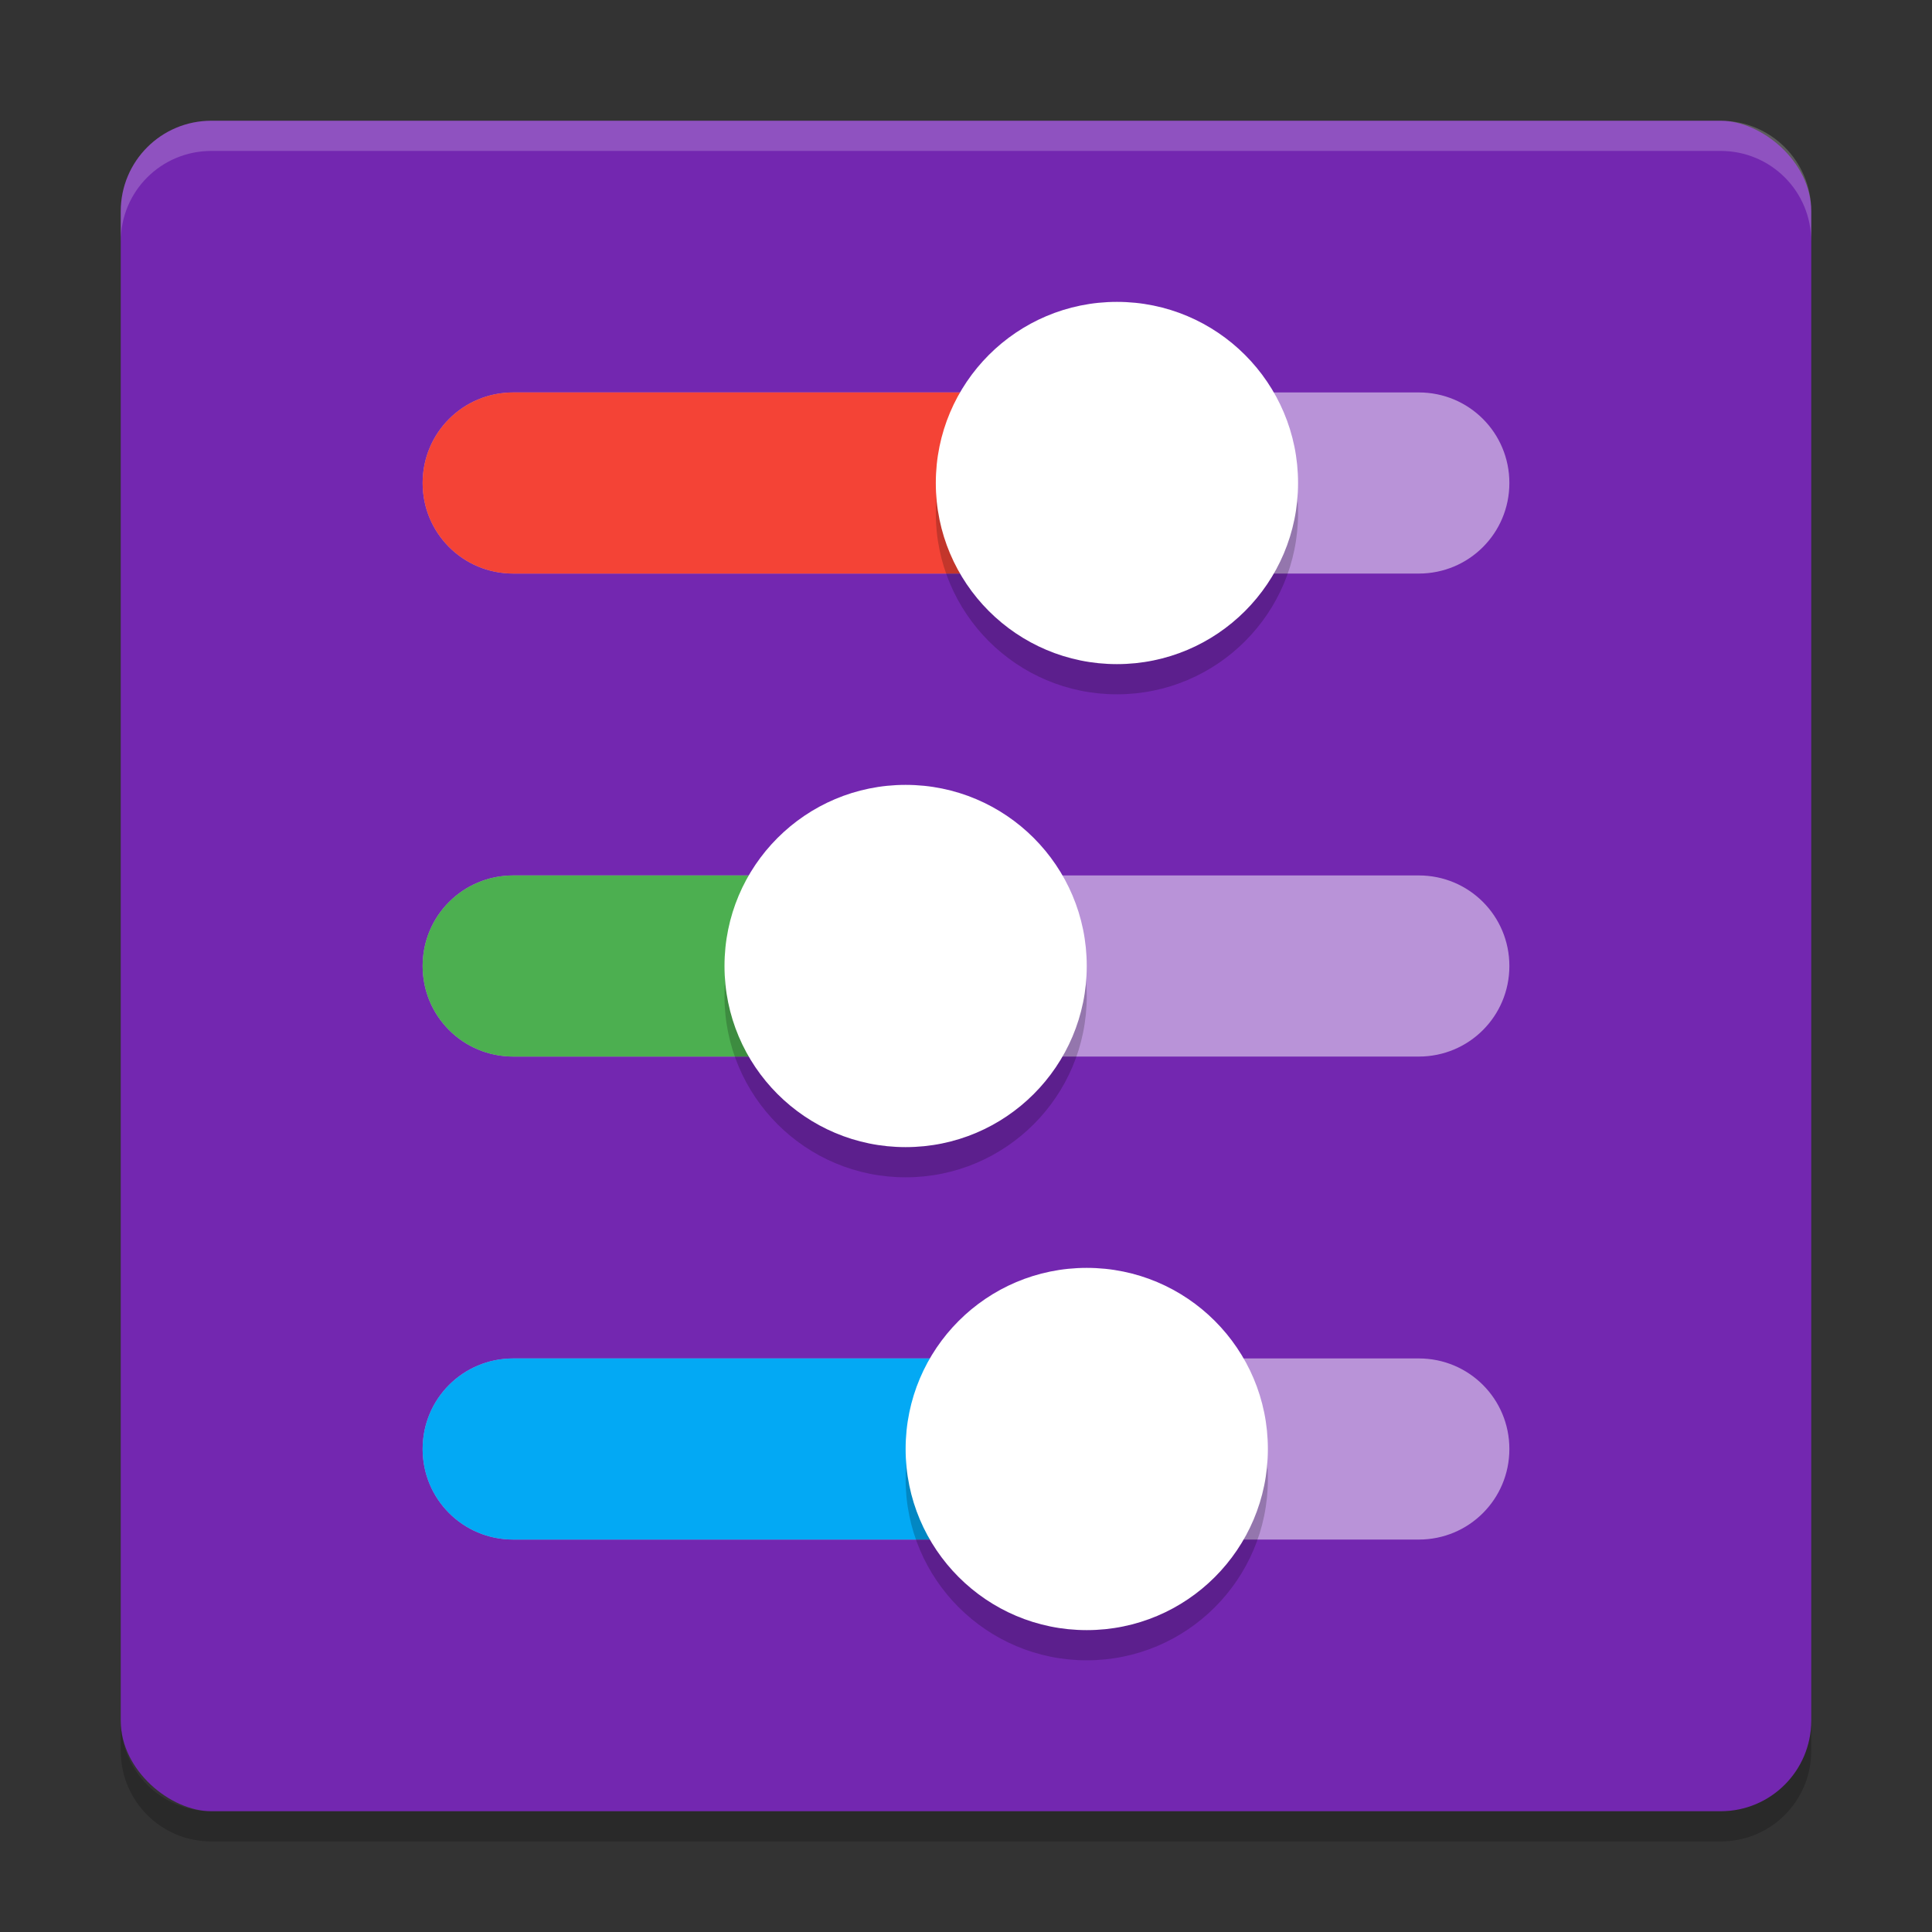<svg xmlns="http://www.w3.org/2000/svg" width="64" height="64" version="1">
 <rect width="100%" height="100%" fill="#333333" stroke="none"/>
 <rect width="56" height="56" x="-60" y="-60" rx="3" ry="3" transform="matrix(0,-1,-1,0,0,0)" style="fill:#7327b0"/>
 <path d="m7 4c-1.662 0-3 1.338-3 3v1c0-1.662 1.338-3 3-3h50c1.662 0 3 1.338 3 3v-1c0-1.662-1.338-3-3-3h-50z" style="fill:#ffffff;opacity:0.2"/>
 <path d="m4 57v1c0 1.662 1.338 3 3 3h50c1.662 0 3-1.338 3-3v-1c0 1.662-1.338 3-3 3h-50c-1.662 0-3-1.338-3-3z" style="opacity:0.2"/>
 <path d="M 50,16 C 50,14.338 48.662,13 47,13 L 17,13 C 15.338,13 14,14.338 14,16 14,17.662 15.338,19 17,19 L 47,19 C 48.662,19 50,17.662 50,16 Z M 50,32 C 50,30.338 48.662,29 47,29 L 17,29 C 15.338,29 14,30.338 14,32 14,33.662 15.338,35 17,35 H 47 C 48.662,35 50,33.662 50,32 Z M 50,48 C 50,46.338 48.662,45 47,45 H 17 C 15.338,45 14,46.338 14,48 14,49.662 15.338,51 17,51 H 47 C 48.662,51 50,49.662 50,48 Z" style="opacity:0.5;fill:#ffffff"/>
 <path style="fill:#f44336" d="M 37,13 H 17 C 15.338,13 14,14.338 14,16 14,17.662 15.338,19 17,19 H 37 Z"/>
 <path style="fill:#03a9f4" d="M 37,45 H 17 C 15.338,45 14,46.338 14,48 14,49.662 15.338,51 17,51 H 37 Z"/>
 <path style="fill:#4caf50" d="M 28,29 H 17 C 15.338,29 14,30.338 14,32 14,33.662 15.338,35 17,35 H 28 Z"/>
 <path d="M 43,17 C 43,13.686 40.314,11 37,11 33.686,11 31,13.686 31,17 31,20.314 33.686,23 37,23 40.314,23 43,20.314 43,17 Z M 42,49 C 42,45.686 39.314,43 36,43 32.686,43 30,45.686 30,49 30,52.314 32.686,55 36,55 39.314,55 42,52.314 42,49 Z M 36,33 C 36,29.686 33.314,27 30,27 26.686,27 24,29.686 24,33 24,36.314 26.686,39 30,39 33.314,39 36,36.314 36,33 Z" style="opacity:0.2"/>
 <path d="M 43,16 C 43,12.686 40.314,10 37,10 33.686,10 31,12.686 31,16 31,19.314 33.686,22 37,22 40.314,22 43,19.314 43,16 Z M 42,48 C 42,44.686 39.314,42 36,42 32.686,42 30,44.686 30,48 30,51.314 32.686,54 36,54 39.314,54 42,51.314 42,48 Z M 36,32 C 36,28.686 33.314,26 30,26 26.686,26 24,28.686 24,32 24,35.314 26.686,38 30,38 33.314,38 36,35.314 36,32 Z" style="fill:#ffffff"/>
</svg>
